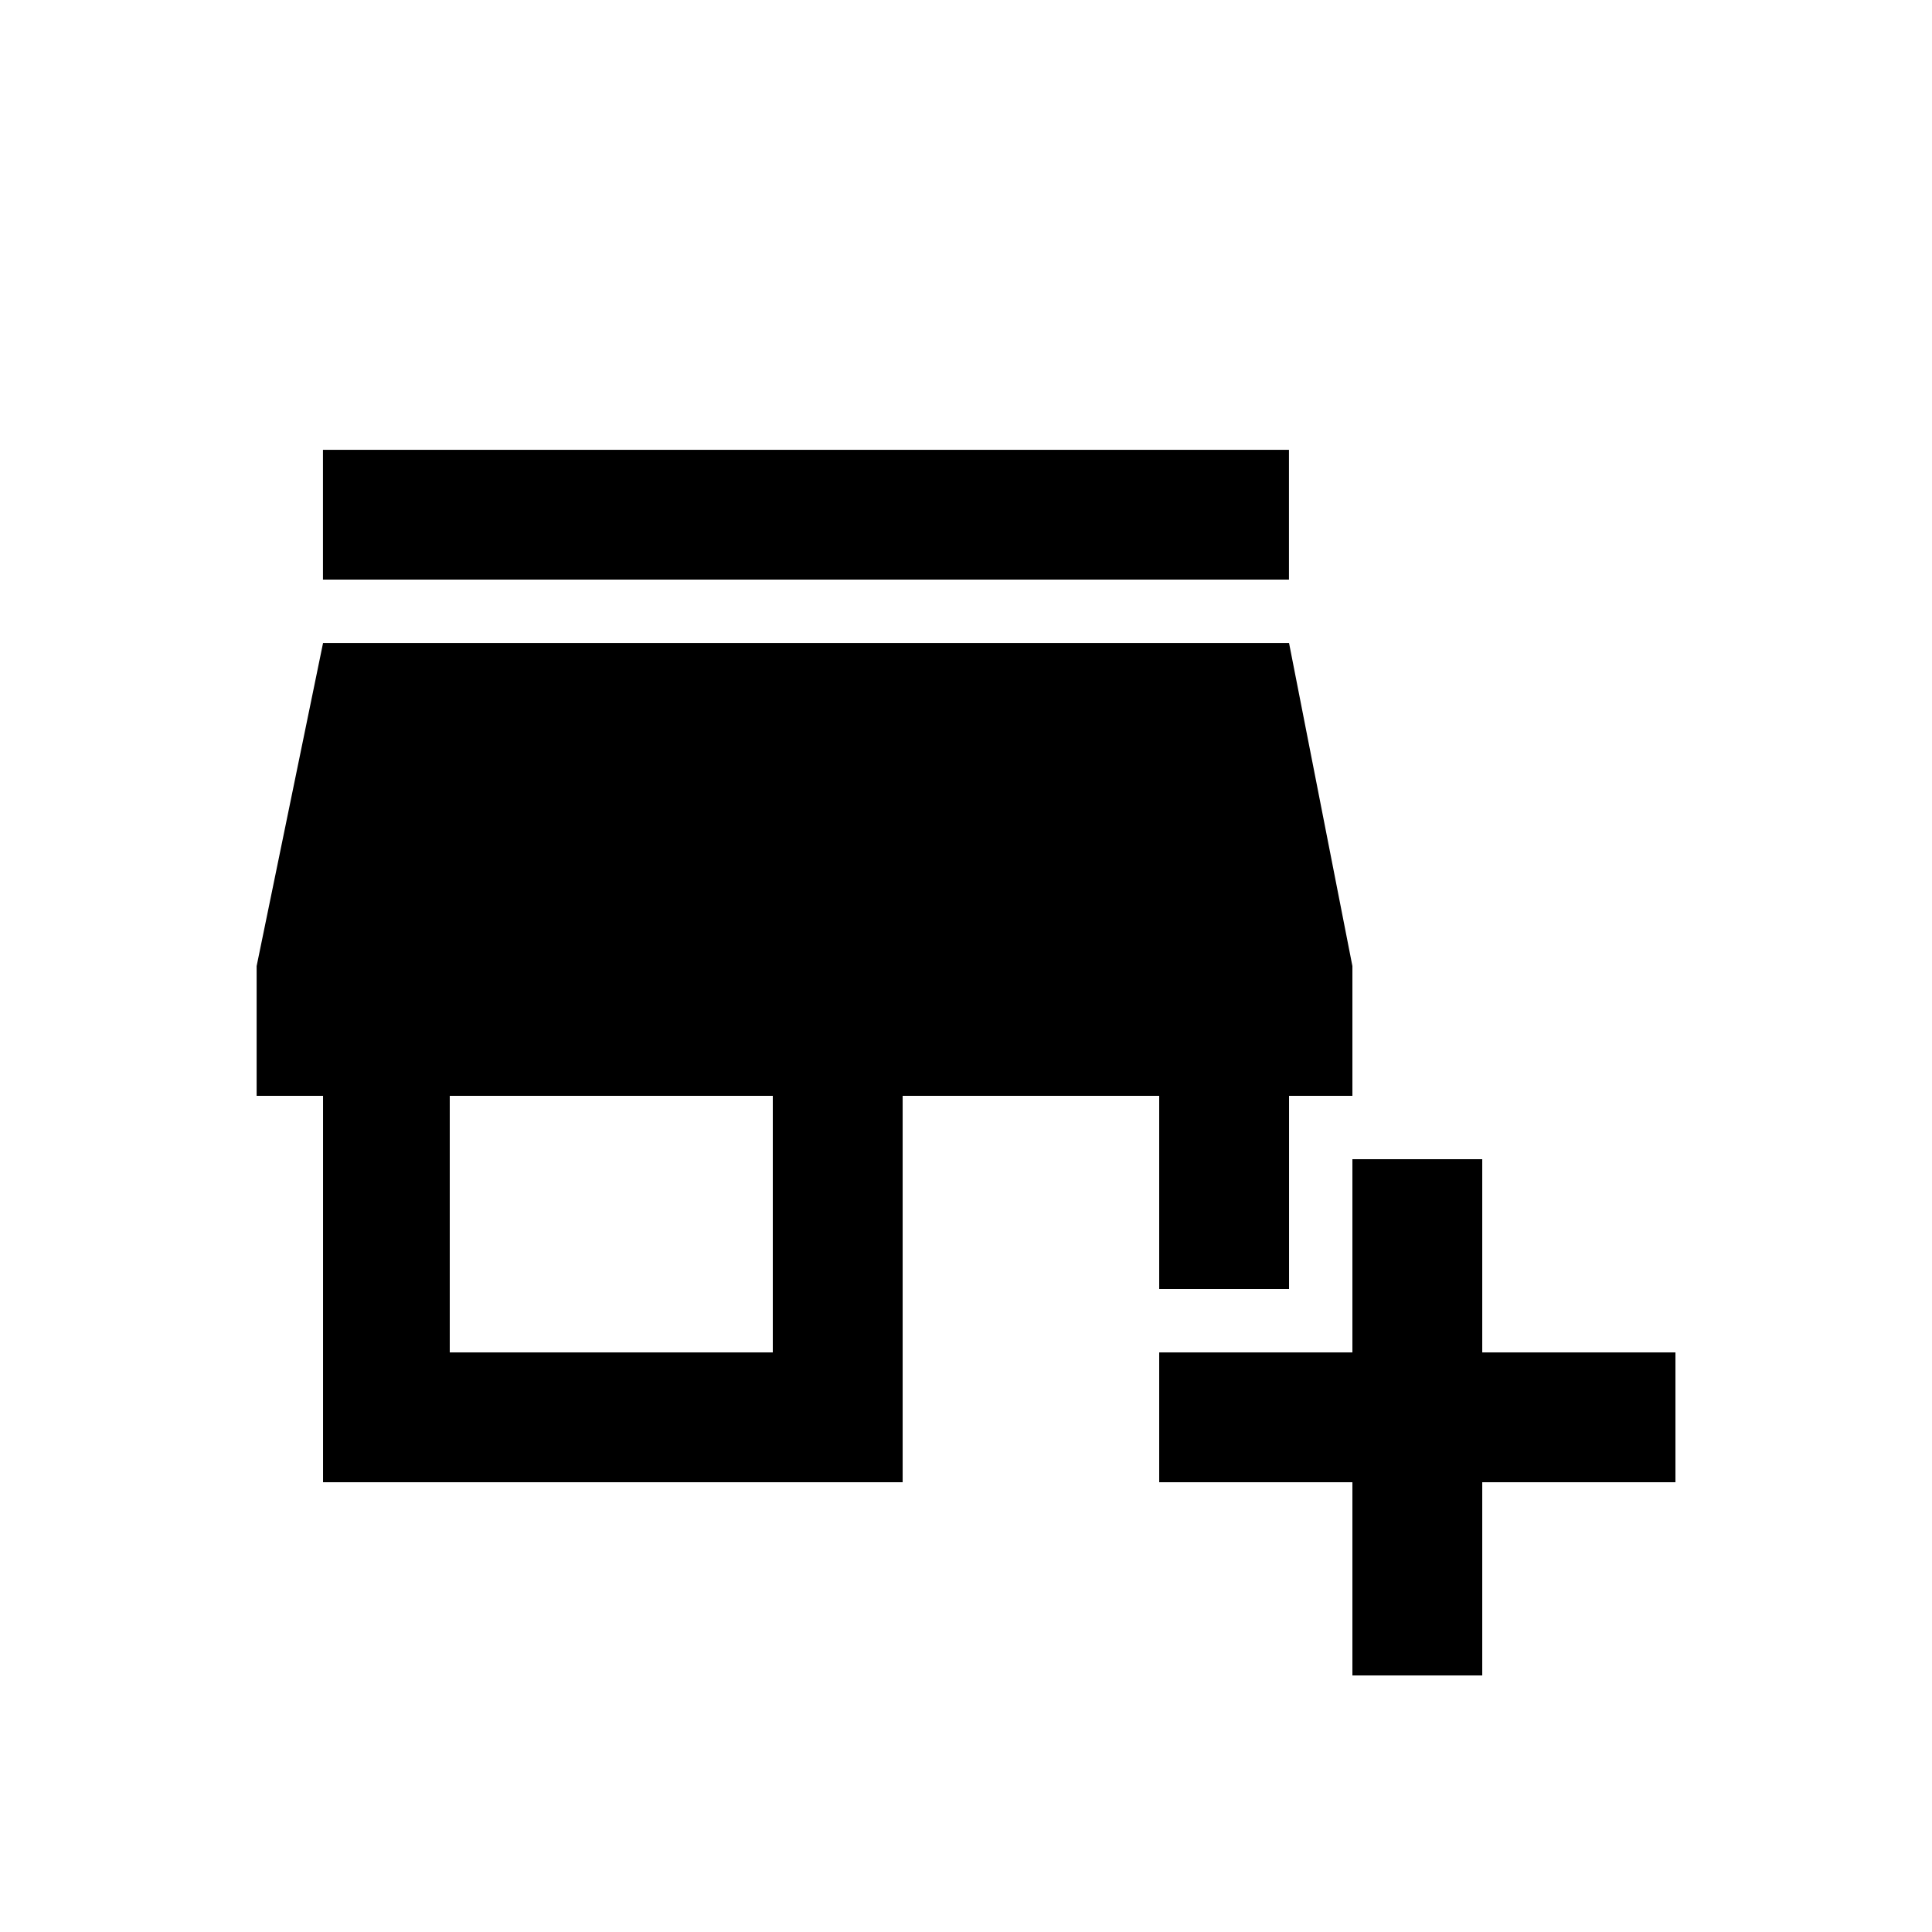 <!-- Generated by IcoMoon.io -->
<svg version="1.1" xmlns="http://www.w3.org/2000/svg" width="24" height="24" viewBox="0 0 24 24">
<title>add_business</title>
<path d="M14.4 16.013h1.613v-2.4h0.787v-1.612l-0.787-4.013h-12l-0.825 4.013v1.612h0.825v4.8h7.2v-4.8h3.187v2.4zM9.6 16.8h-4.013v-3.187h4.013v3.187zM4.012 5.588h12v1.612h-12v-1.612zM18.413 16.8v-2.4h-1.613v2.4h-2.4v1.613h2.4v2.4h1.613v-2.4h2.4v-1.613h-2.4z"></path>
</svg>
